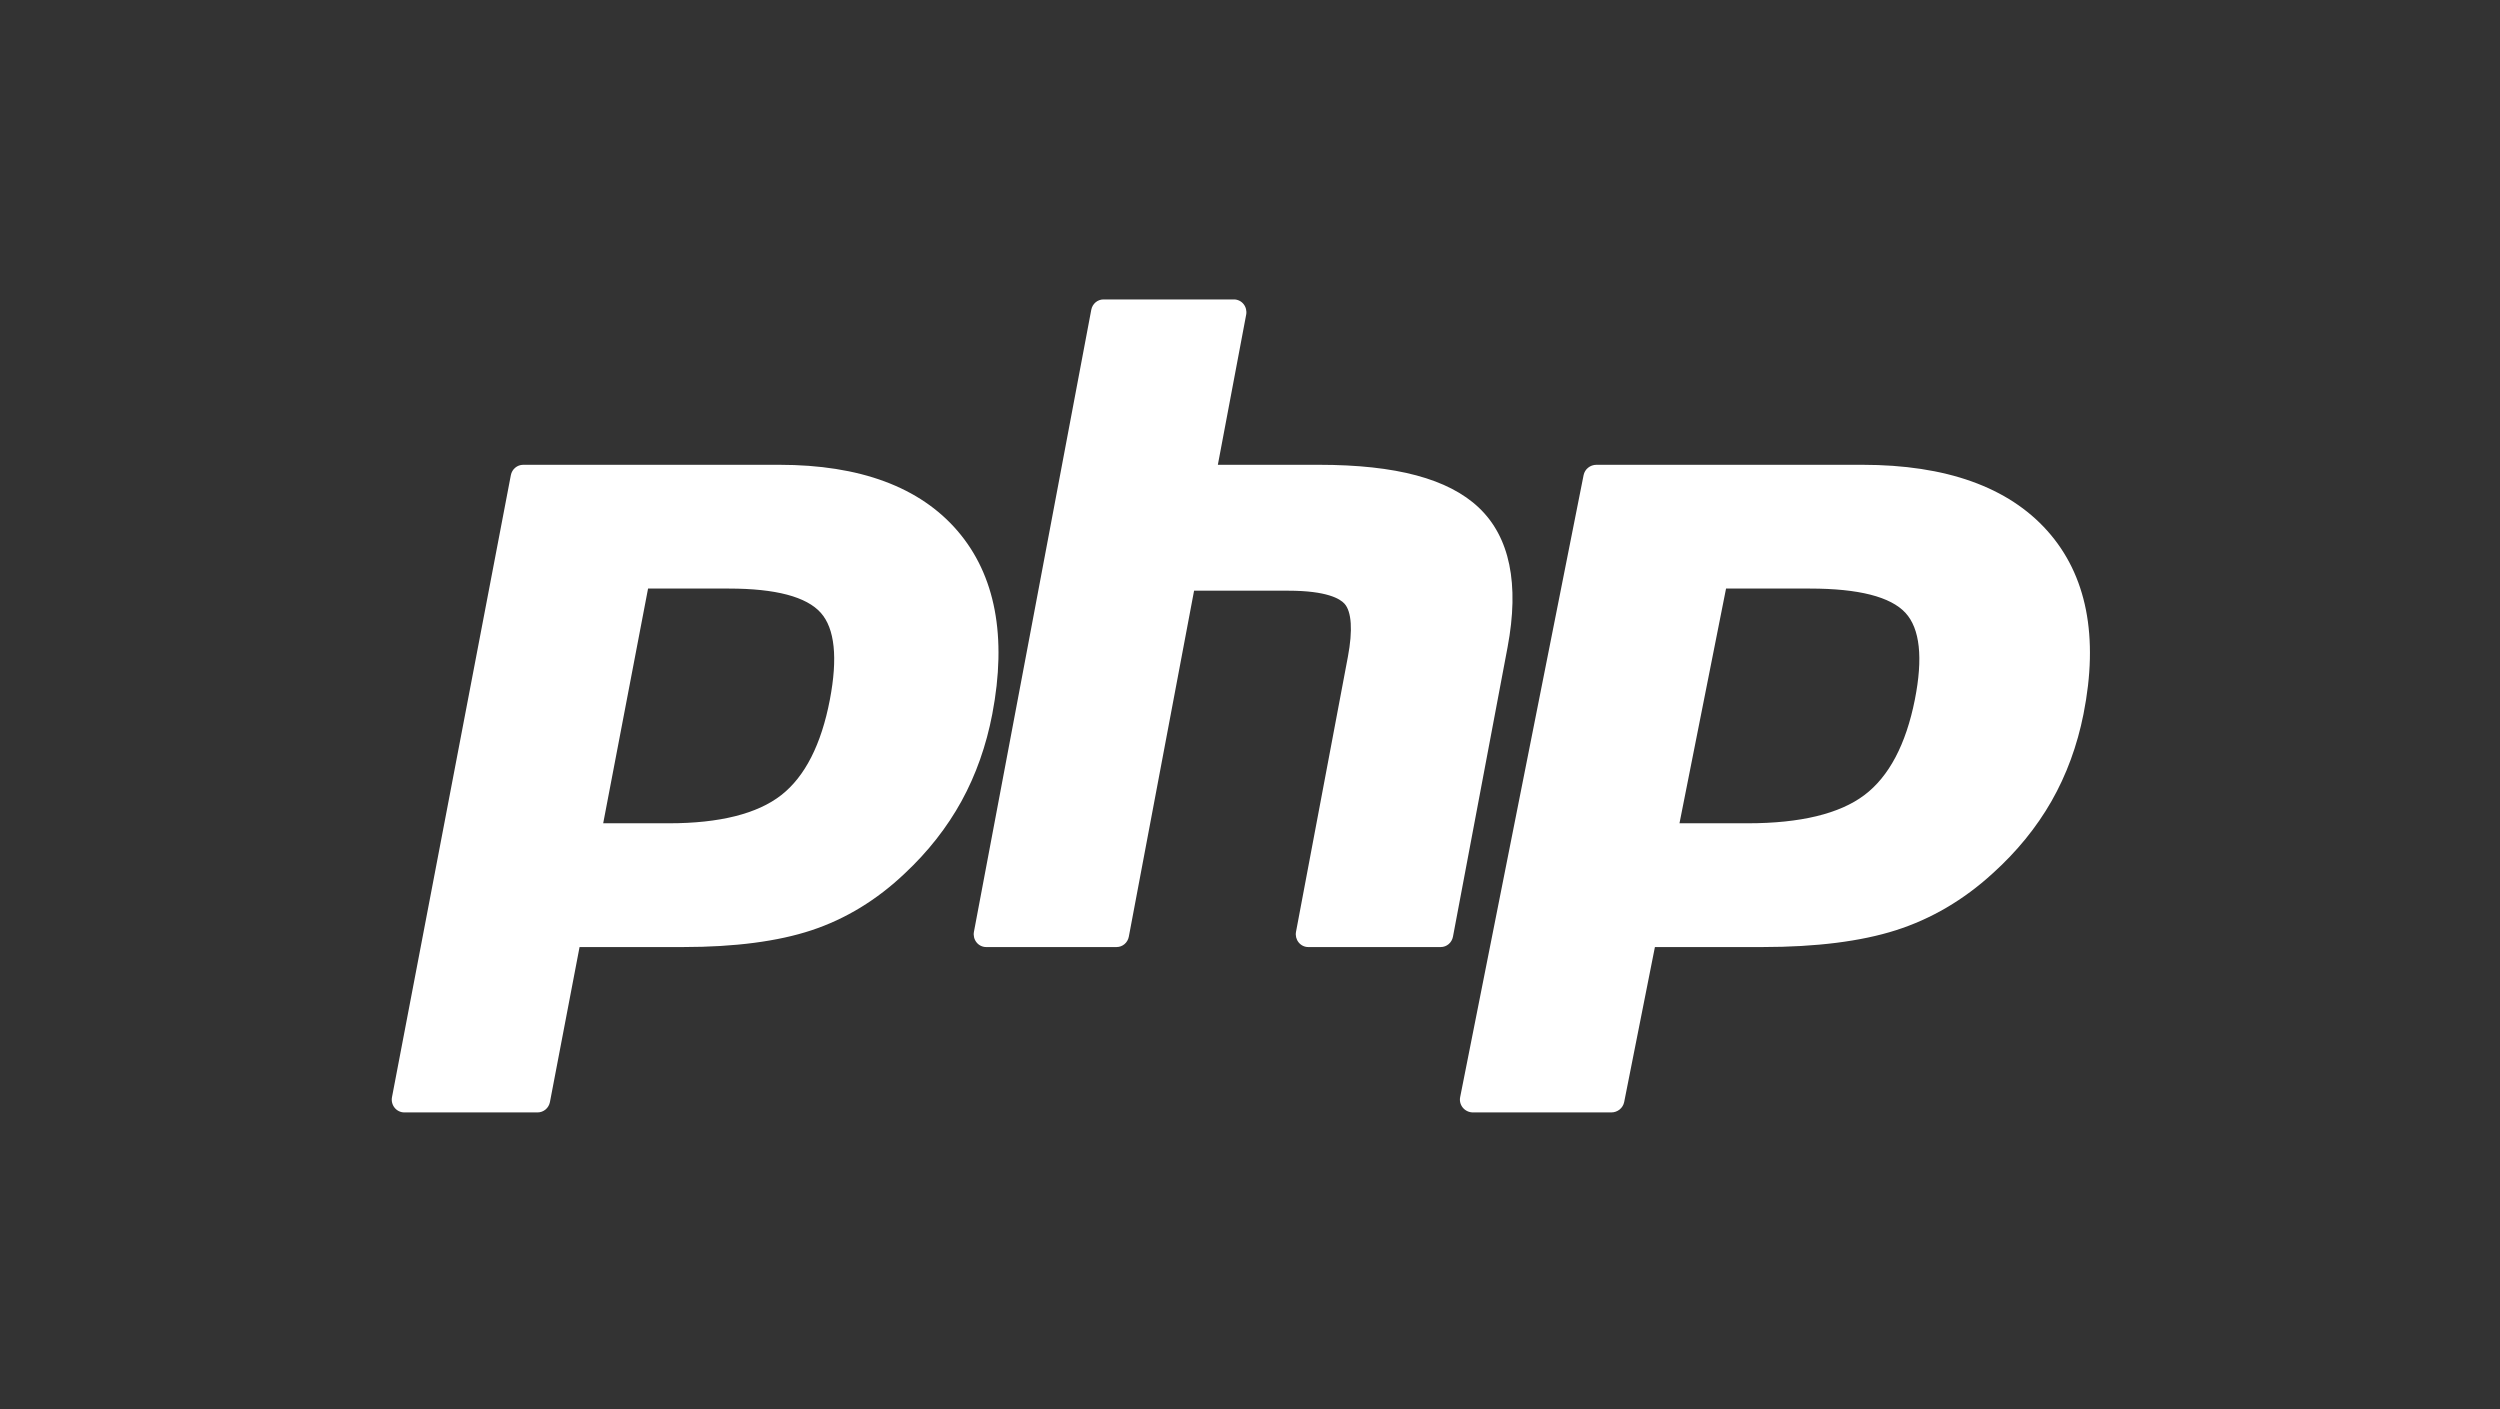 <svg xmlns="http://www.w3.org/2000/svg" width="220" height="124" viewBox="0 0 220 124">
  <rect x="0" y="0" width="220" height="124" fill="#333333" stroke="none"/>
  <g fill="none" fill-rule="evenodd">
    <rect width="220" height="124"/>
    <g fill="#FFF" fill-rule="nonzero" transform="translate(34 26)">
      <path d="M24.869 46.449C29.324 46.449 32.65 45.614 34.755 43.966 36.837 42.336 38.275 39.512 39.028 35.572 39.731 31.889 39.463 29.317 38.233 27.93 36.975 26.512 34.255 25.794 30.149 25.794L23.029 25.794 19.081 46.449 24.869 46.449zM1.582 71.893C1.251 71.893.937 71.743.727 71.483.517 71.223.431 70.882.495 70.552L10.955 15.814C11.056 15.285 11.513 14.902 12.043 14.902L34.588 14.902C41.674 14.902 46.948 16.859 50.263 20.719 53.595 24.599 54.625 30.022 53.321 36.838 52.791 39.615 51.879 42.194 50.611 44.503 49.341 46.814 47.662 48.953 45.621 50.861 43.178 53.186 40.413 54.873 37.41 55.865 34.455 56.844 30.66 57.34 26.13 57.34L17.001 57.34 14.394 70.981C14.292 71.511 13.837 71.893 13.306 71.893L1.582 71.893zM81.122 57.34C80.796 57.34 80.486 57.19 80.279 56.93 80.071 56.671 79.986 56.329 80.049 55.999L84.617 31.78C85.051 29.476 84.944 27.823 84.315 27.125 83.93 26.698 82.774 25.981 79.355 25.981L71.079 25.981 65.336 56.428C65.236 56.958 64.786 57.34 64.262 57.34L52.779 57.34C52.453 57.34 52.143 57.19 51.935 56.93 51.728 56.671 51.643 56.329 51.706 55.999L62.032 1.261C62.132.732 62.582.35 63.106.35L74.589.35C74.916.35 75.225.5 75.433.759 75.641 1.019 75.725 1.361 75.663 1.691L73.171 14.902 82.073 14.902C88.856 14.902 93.455 16.134 96.133 18.669 98.864 21.254 99.716 25.388 98.666 30.956L93.861 56.428C93.761 56.958 93.311 57.34 92.788 57.34L81.122 57.34zM119.803 46.449C124.429 46.449 127.883 45.614 130.068 43.966 132.23 42.336 133.723 39.512 134.506 35.572 135.236 31.889 134.958 29.317 133.68 27.93 132.374 26.512 129.549 25.794 125.285 25.794L117.892 25.794 113.794 46.449 119.803 46.449zM95.623 71.893C95.279 71.893 94.954 71.743 94.735 71.483 94.517 71.223 94.428 70.882 94.493 70.552L105.356 15.814C105.461 15.285 105.934 14.902 106.485 14.902L129.895 14.902C137.253 14.902 142.729 16.859 146.172 20.719 149.632 24.598 150.7 30.022 149.348 36.838 148.796 39.615 147.85 42.194 146.532 44.503 145.214 46.814 143.471 48.953 141.352 50.861 138.815 53.186 135.944 54.873 132.826 55.865 129.757 56.844 125.816 57.34 121.112 57.34L111.632 57.34 108.927 70.981C108.821 71.511 108.348 71.893 107.797 71.893L95.623 71.893z"/>
    </g>
  </g>
</svg>
